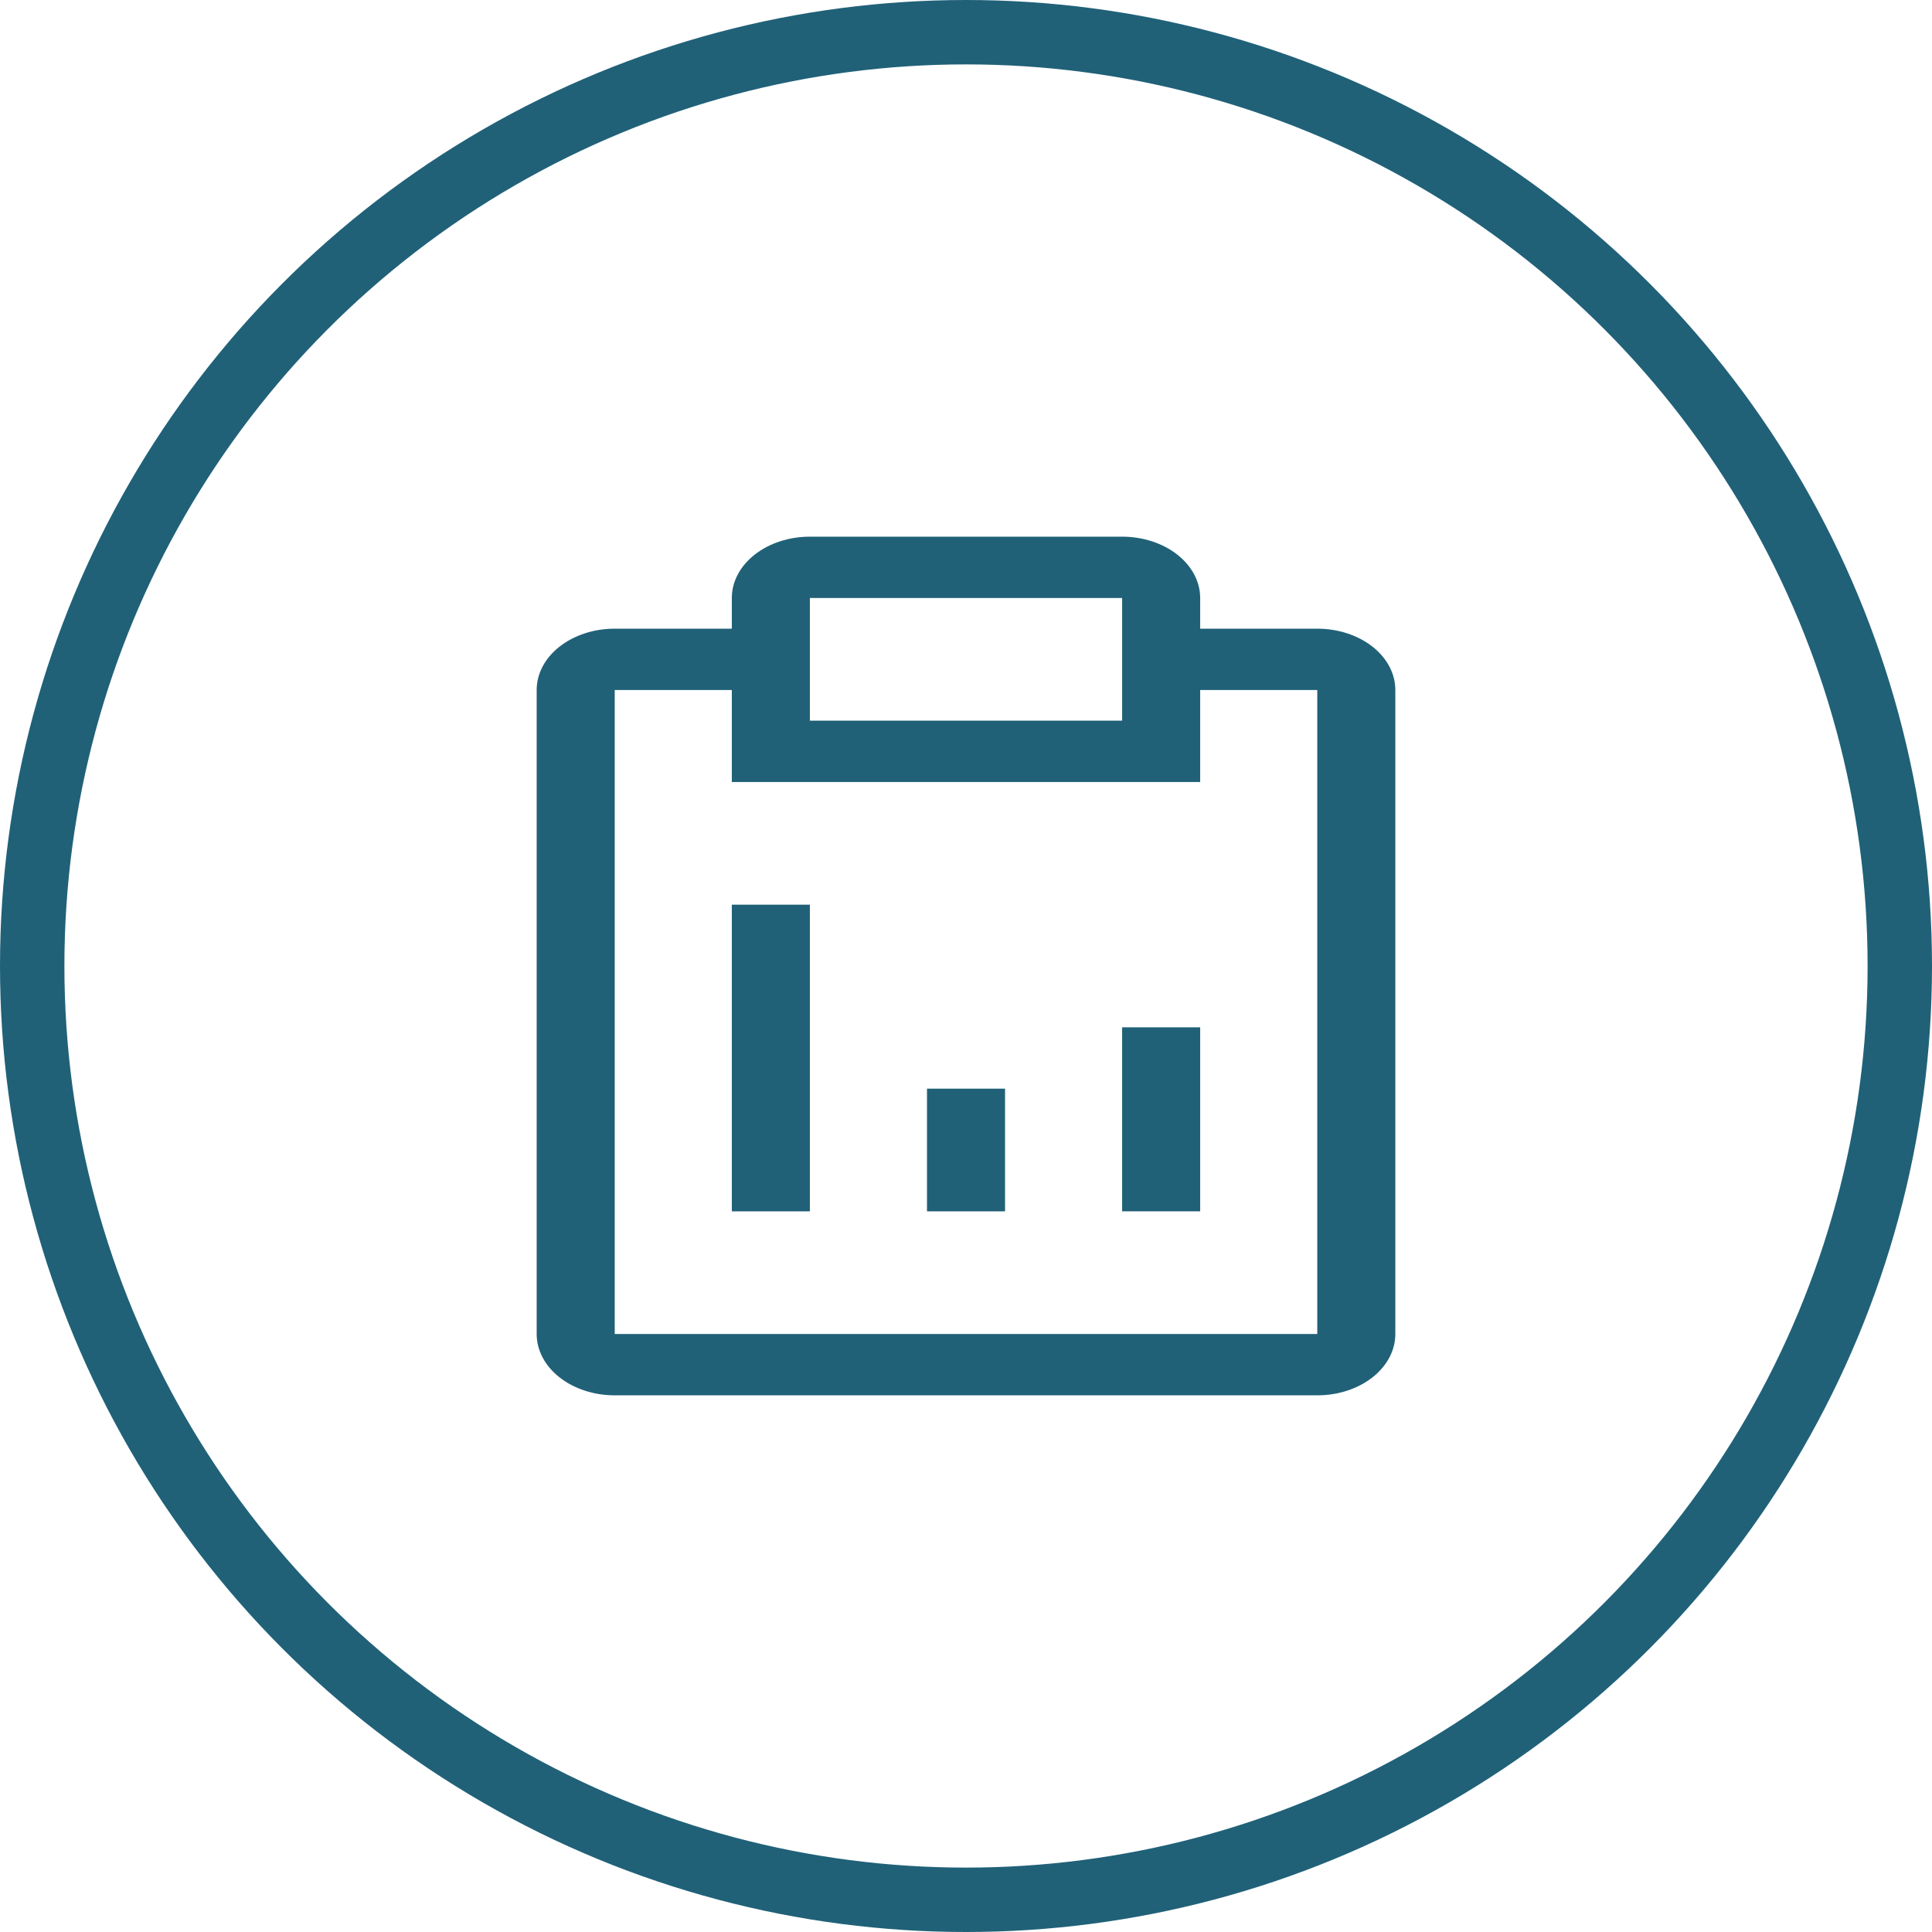<svg width="90" height="90" viewBox="0 0 90 90" fill="none" xmlns="http://www.w3.org/2000/svg">
<circle cx="45" cy="45" r="43.5" stroke="#206178" stroke-width="3"/>
<path d="M46.819 50.714H43.183V56.429H46.819V50.714Z" fill="#206178"/>
<path d="M55.909 47.857H52.273V56.428H55.909V47.857Z" fill="#206178"/>
<path d="M37.727 42.143H34.091V56.429H37.727V42.143Z" fill="#206178"/>
<path d="M61.364 29.286H55.909V27.857C55.909 27.099 55.526 26.373 54.844 25.837C54.162 25.301 53.237 25 52.273 25H37.727C36.763 25 35.838 25.301 35.156 25.837C34.474 26.373 34.091 27.099 34.091 27.857V29.286H28.636C27.672 29.286 26.747 29.587 26.065 30.123C25.383 30.658 25 31.385 25 32.143V62.143C25 62.901 25.383 63.627 26.065 64.163C26.747 64.699 27.672 65 28.636 65H61.364C62.328 65 63.253 64.699 63.935 64.163C64.617 63.627 65 62.901 65 62.143V32.143C65 31.385 64.617 30.658 63.935 30.123C63.253 29.587 62.328 29.286 61.364 29.286ZM37.727 27.857H52.273V33.571H37.727V27.857ZM61.364 62.143H28.636V32.143H34.091V36.429H55.909V32.143H61.364V62.143Z" fill="#206178"/>
</svg>
